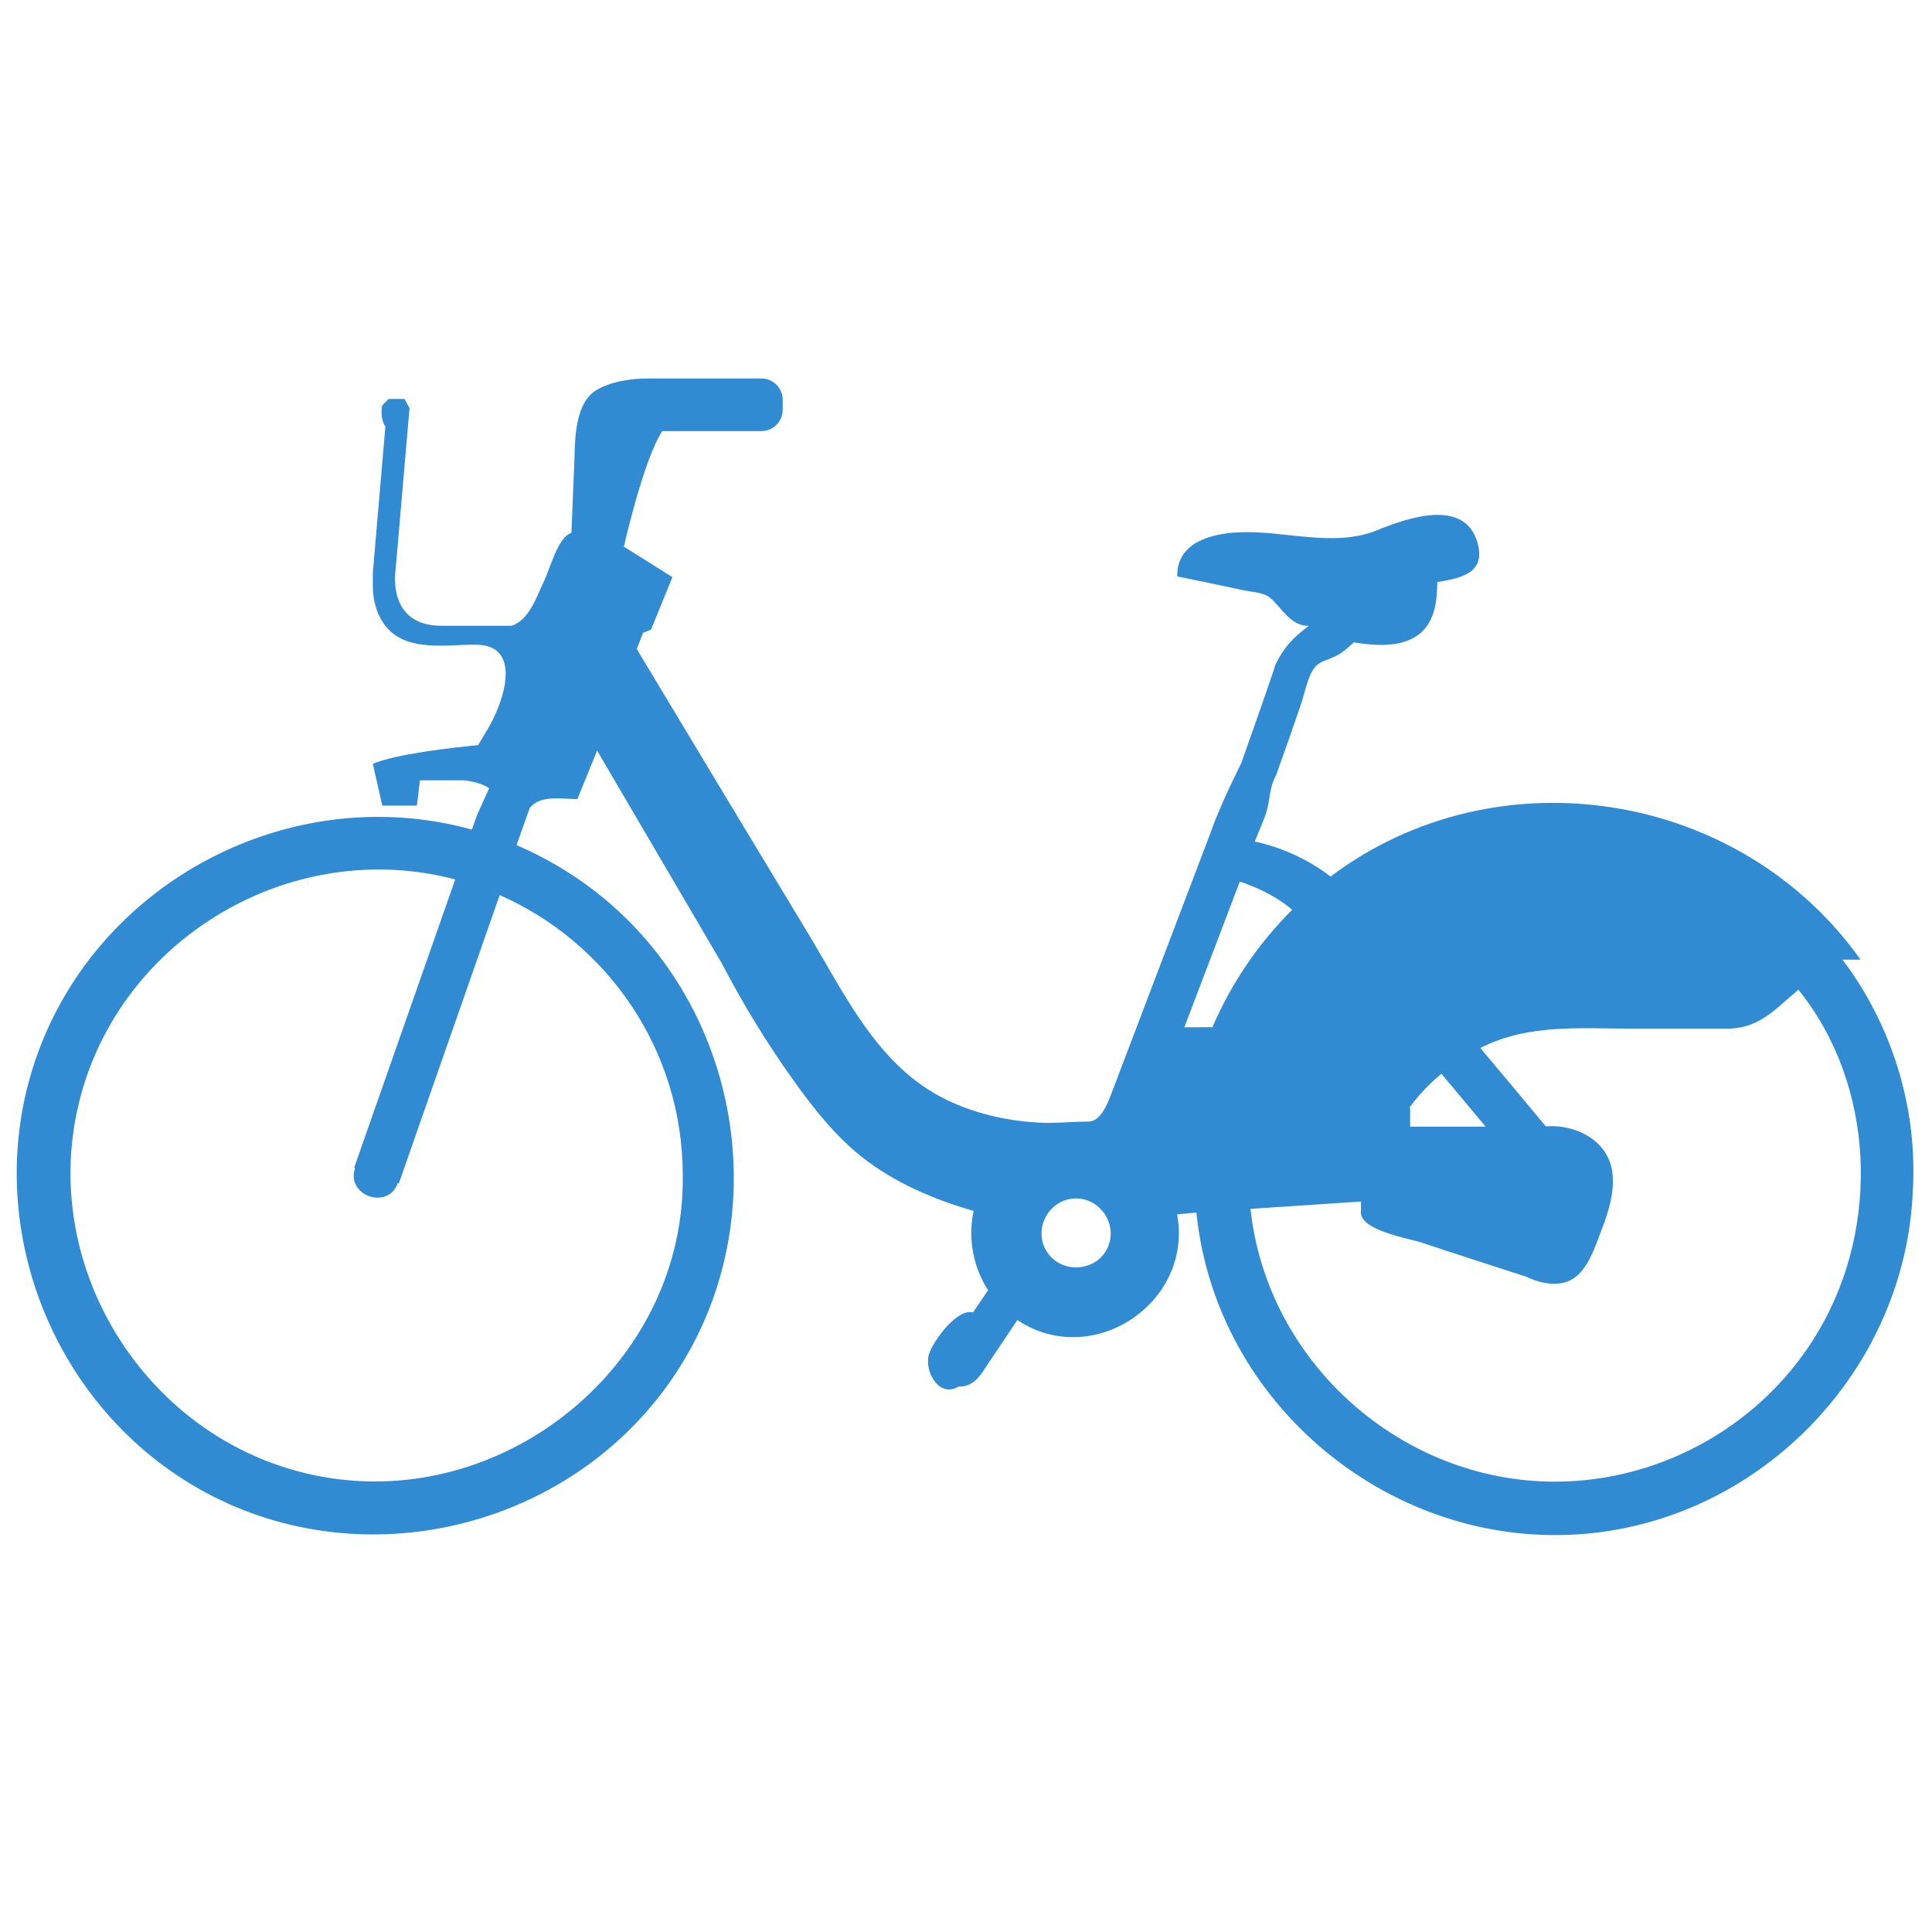 <?xml version="1.0" encoding="UTF-8"?>
<svg fill="#308BD2" width="100pt" height="100pt" version="1.1" viewBox="0 0 100 100" xmlns="http://www.w3.org/2000/svg">
 <path d="m95.629 50.031c-0.09-0.121-0.18-0.25-0.27-0.359h0.941c-6.211-8.77-18.82-10.789-27.43-4.301-1.879-1.461-3.922-1.809-3.922-1.809 0.211-0.57 0.5-1.129 0.648-1.711 0.129-0.488 0.141-1.148 0.391-1.59l0.059-0.129c0.441-1.219 0.871-2.441 1.289-3.672 0.199-0.57 0.328-1.398 0.699-1.891 0.25-0.328 0.641-0.398 1-0.559 0.391-0.172 0.73-0.469 1.039-0.762 1.109 0.18 2.539 0.301 3.461-0.488 0.738-0.641 0.859-1.699 0.859-2.629 1.309-0.219 2.539-0.5 2.07-2.078-0.68-2.289-3.66-1.23-5.18-0.609-2.25 0.922-4.852-0.012-7.199 0.109-1.41 0.07-3.191 0.539-3.148 2.281 1.16 0.238 2.328 0.48 3.488 0.73 0.398 0.078 0.98 0.102 1.309 0.371 0.648 0.551 1.039 1.461 2.012 1.461-0.801 0.59-1.289 1.102-1.73 2.012-0.238 0.789-1.691 4.871-1.762 5.078-0.609 1.238-1.199 2.481-1.66 3.789l-5.121 13.469c-0.18 0.461-0.539 1.309-1.129 1.309-0.871 0-1.73 0.102-2.602 0.051-1.629-0.09-3.262-0.461-4.738-1.172-3.539-1.711-5.211-5.359-7.148-8.57-2.969-4.922-5.941-9.84-8.898-14.77l0.328-0.84 0.41-0.16 1.109-2.719-2.512-1.578s1.012-4.512 1.988-5.981h5.129c0.602 0 1.102-0.488 1.102-1.102v-0.52c0-0.602-0.488-1.102-1.102-1.102h-5.852c-0.891 0-1.93 0.148-2.699 0.609-1.039 0.629-1.102 2.371-1.121 3.461l-0.16 3.922c-0.68 0.199-1.102 1.82-1.379 2.41-0.391 0.801-0.781 2.102-1.719 2.398h-3.641c-2.801 0-2.371-2.809-2.371-2.809l0.73-8.461-0.262-0.469h-0.82l-0.328 0.328s-0.16 0.609 0.16 1.102l-0.648 7.539v0.648c-0.02 0.809 0.23 1.699 0.801 2.301 1.09 1.148 3 0.801 4.422 0.801 2.66-0.078 1.512 3.121 0.648 4.488l-0.422 0.711c-1.281 0.121-4.301 0.461-5.449 0.969l0.488 2.16h1.789l0.012-0.078 0.148-1.23h2.281c0.441 0.051 0.93 0.16 1.301 0.41l-0.641 1.422-0.25 0.719c-9.309-2.578-19.32 2.629-22.531 11.738-3.07 8.711 0.93 18.621 9.16 22.789 8.309 4.199 18.73 1.422 23.879-6.32 5.391-8.102 3.43-19.328-4.34-25.172-1.191-0.891-2.488-1.648-3.859-2.231l0.68-1.922c0.551-0.699 1.68-0.461 2.469-0.461l1.02-2.512 6.441 10.988c1.109 2.129 2.379 4.211 3.781 6.16 1.012 1.41 2.121 2.809 3.488 3.891 1.691 1.328 3.719 2.199 5.781 2.789-0.301 1.398-0.039 2.898 0.75 4.102l-0.301 0.441-0.48 0.711c-0.828-0.23-2.07 1.488-2.281 2.16-0.262 0.852 0.5 2.289 1.52 1.68 0.672 0.012 1.07-0.422 1.391-0.969l1.391-2.07 0.27-0.41c3.891 2.602 9.121-0.898 8.27-5.469 0.328-0.031 0.672-0.059 1-0.09 1.012 10 10.191 17.512 20.18 16.621 9.141-0.82 16.488-8.512 16.898-17.68 0.258-4.172-0.965-8.312-3.375-11.68-0.09-0.121 2.172 3.039 0 0zm-60.289 10.809v0.078c0.078 9.371-8.602 16.781-17.801 15.648-9.301-1.137-15.688-10.457-13.438-19.547 2.102-8.48 11.012-13.73 19.461-11.5l-5.231 14.922 0.051 0.02c-0.5 1.422 1.711 2.199 2.211 0.77l0.051 0.02 5.219-14.922c5.578 2.453 9.477 8.023 9.477 14.512zm37.609-3.512c0.488-0.648 1.02-1.23 1.66-1.75 0.781 0.93 1.559 1.859 2.289 2.738h-3.91v-0.98l-0.039 0.004zm-8.777-11.699s1.578 0.48 2.711 1.461c-1.738 1.73-3.141 3.789-4.129 6.078l-1.453 0.004zm-6.75 18.699c-0.41 1.469-2.43 1.719-3.238 0.461-0.691-1.078-0.012-2.551 1.25-2.738 1.277-0.191 2.336 1.039 1.988 2.277 0.008 0 0 0 0 0-0.012 0.031 0 0 0 0zm23.066 12.363c-7.969 0-14.91-6.18-15.762-14.121 0.32-0.02 4.059-0.27 5.719-0.379v0.441c-0.199 1.039 2.461 1.461 3.102 1.672 1.82 0.609 3.648 1.191 5.481 1.789 0.539 0.262 1.172 0.422 1.762 0.328 1.27-0.191 1.699-1.719 2.102-2.75 0.391-1 0.77-2.231 0.5-3.309-0.371-1.461-1.98-2.18-3.379-2.059-1-1.199-2.18-2.621-3.391-4.059 2.481-1.27 5.211-1 7.91-1h4.762c1.73 0.031 2.539-0.961 3.789-2.019 3.969 4.922 4.231 12.23 1.078 17.609-2.801 4.824-8.082 7.856-13.672 7.856z"/>
</svg>
